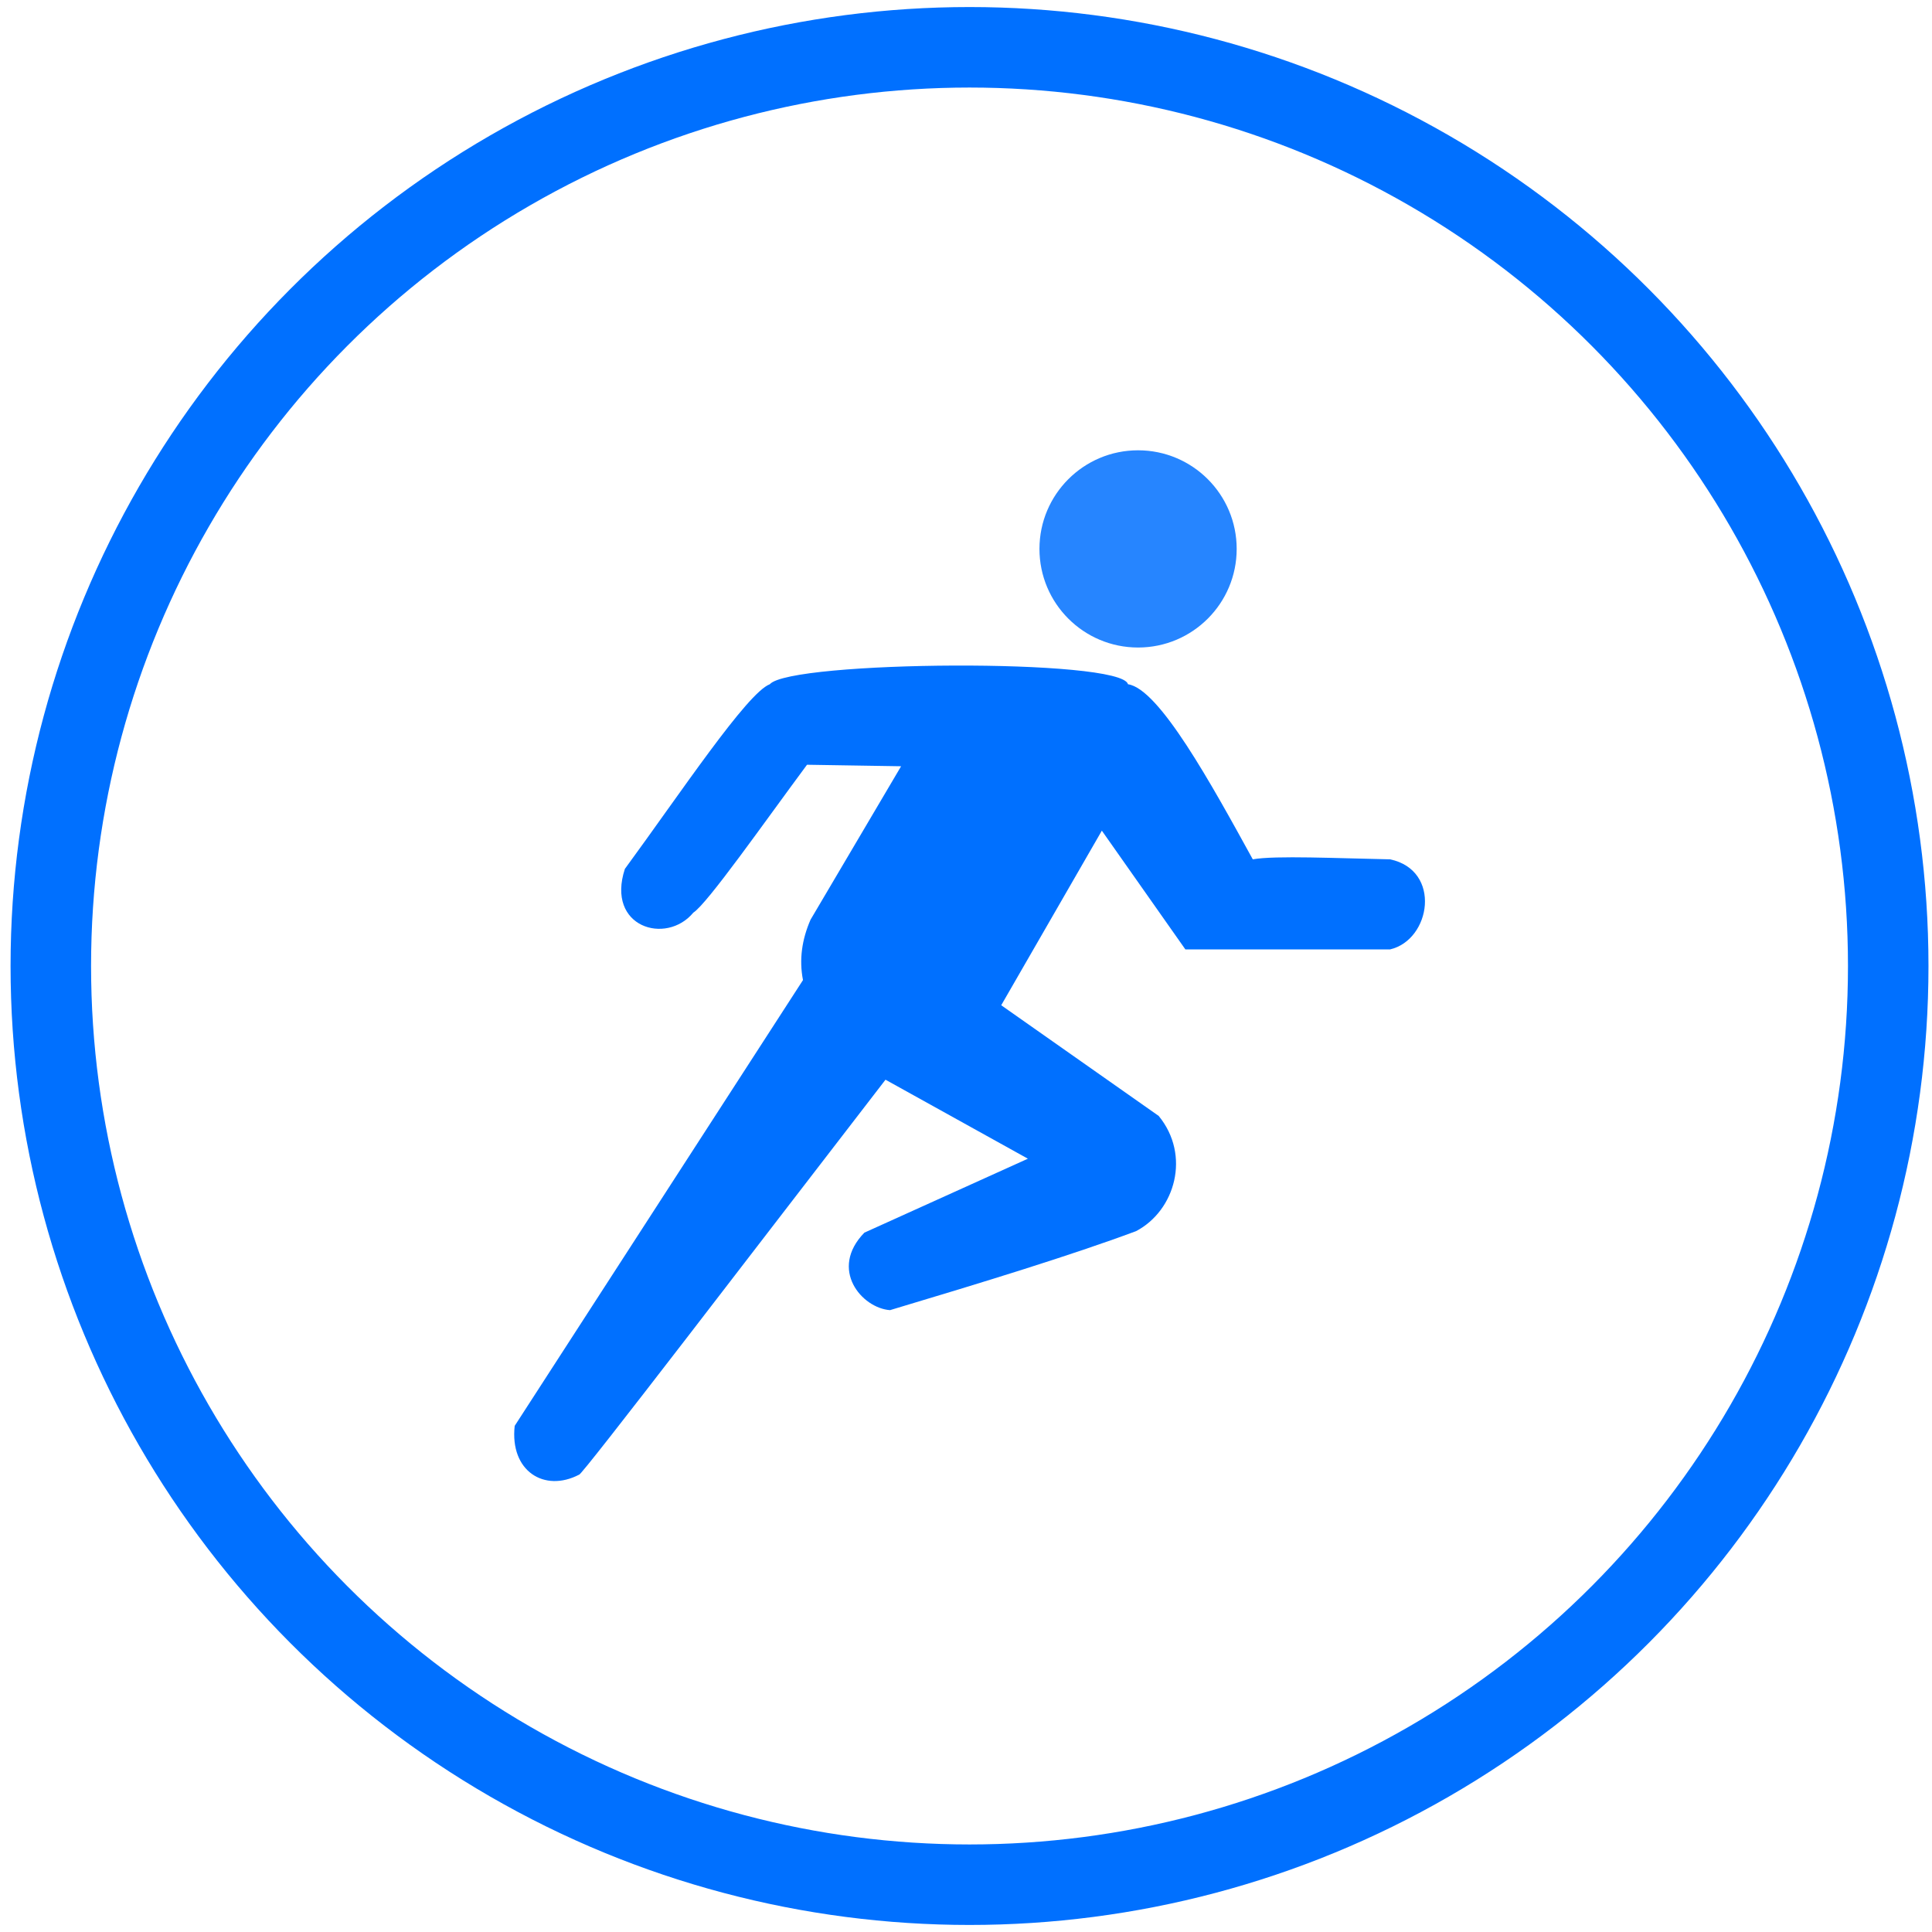 <?xml version="1.0" encoding="utf-8"?>
<!-- Generator: Adobe Illustrator 26.0.0, SVG Export Plug-In . SVG Version: 6.00 Build 0)  -->
<svg version="1.1" id="Calque_1" xmlns="http://www.w3.org/2000/svg" xmlns:xlink="http://www.w3.org/1999/xlink" x="0px" y="0px"
	 viewBox="0 0 384 384" style="enable-background:new 0 0 384 384;" xml:space="preserve">
<style type="text/css">
	.st0{fill:none;stroke:#0070FF;stroke-width:16;stroke-miterlimit:10;}
	.st1{opacity:0.85;fill:#0070FF;}
	.st2{fill:#0070FF;}
</style>
<g>
	<g>
		<circle class="st0" cx="192.7" cy="192" r="182.6"/>
	</g>
	<g>
		<circle class="st1" cx="226.2" cy="109.1" r="19.6"/>
		<path class="st2" d="M153,136c4.1-4.7,69.9-5.2,71.2,0c6.2,0.9,16.6,19.9,24.8,34.8c4.4-0.8,17-0.2,27.3,0c10.3,2.2,8.1,16,0,17.9
			h-40.7l-16.6-23.6L199,199.8l31.3,22c6.4,7.8,3.3,18.8-4.5,22.9c-12.9,4.8-30.2,10.1-48.9,15.7c-5.6-0.4-12.2-8.1-5.1-15.4
			l32.5-14.7L176,214.6c-24.7,32-60.6,79-60.9,78.5c-6.9,3.6-13.8-0.7-12.8-9.7l57.3-88.6c-0.8-4.1-0.2-8.1,1.5-12l18-30.5
			l-18.7-0.3c-8.6,11.6-19.8,27.6-22.6,29.4c-5.4,6.5-17.4,2.9-13.6-8.7C135.2,157.7,148.5,137.7,153,136z"/>
	</g>
</g>
</svg>
